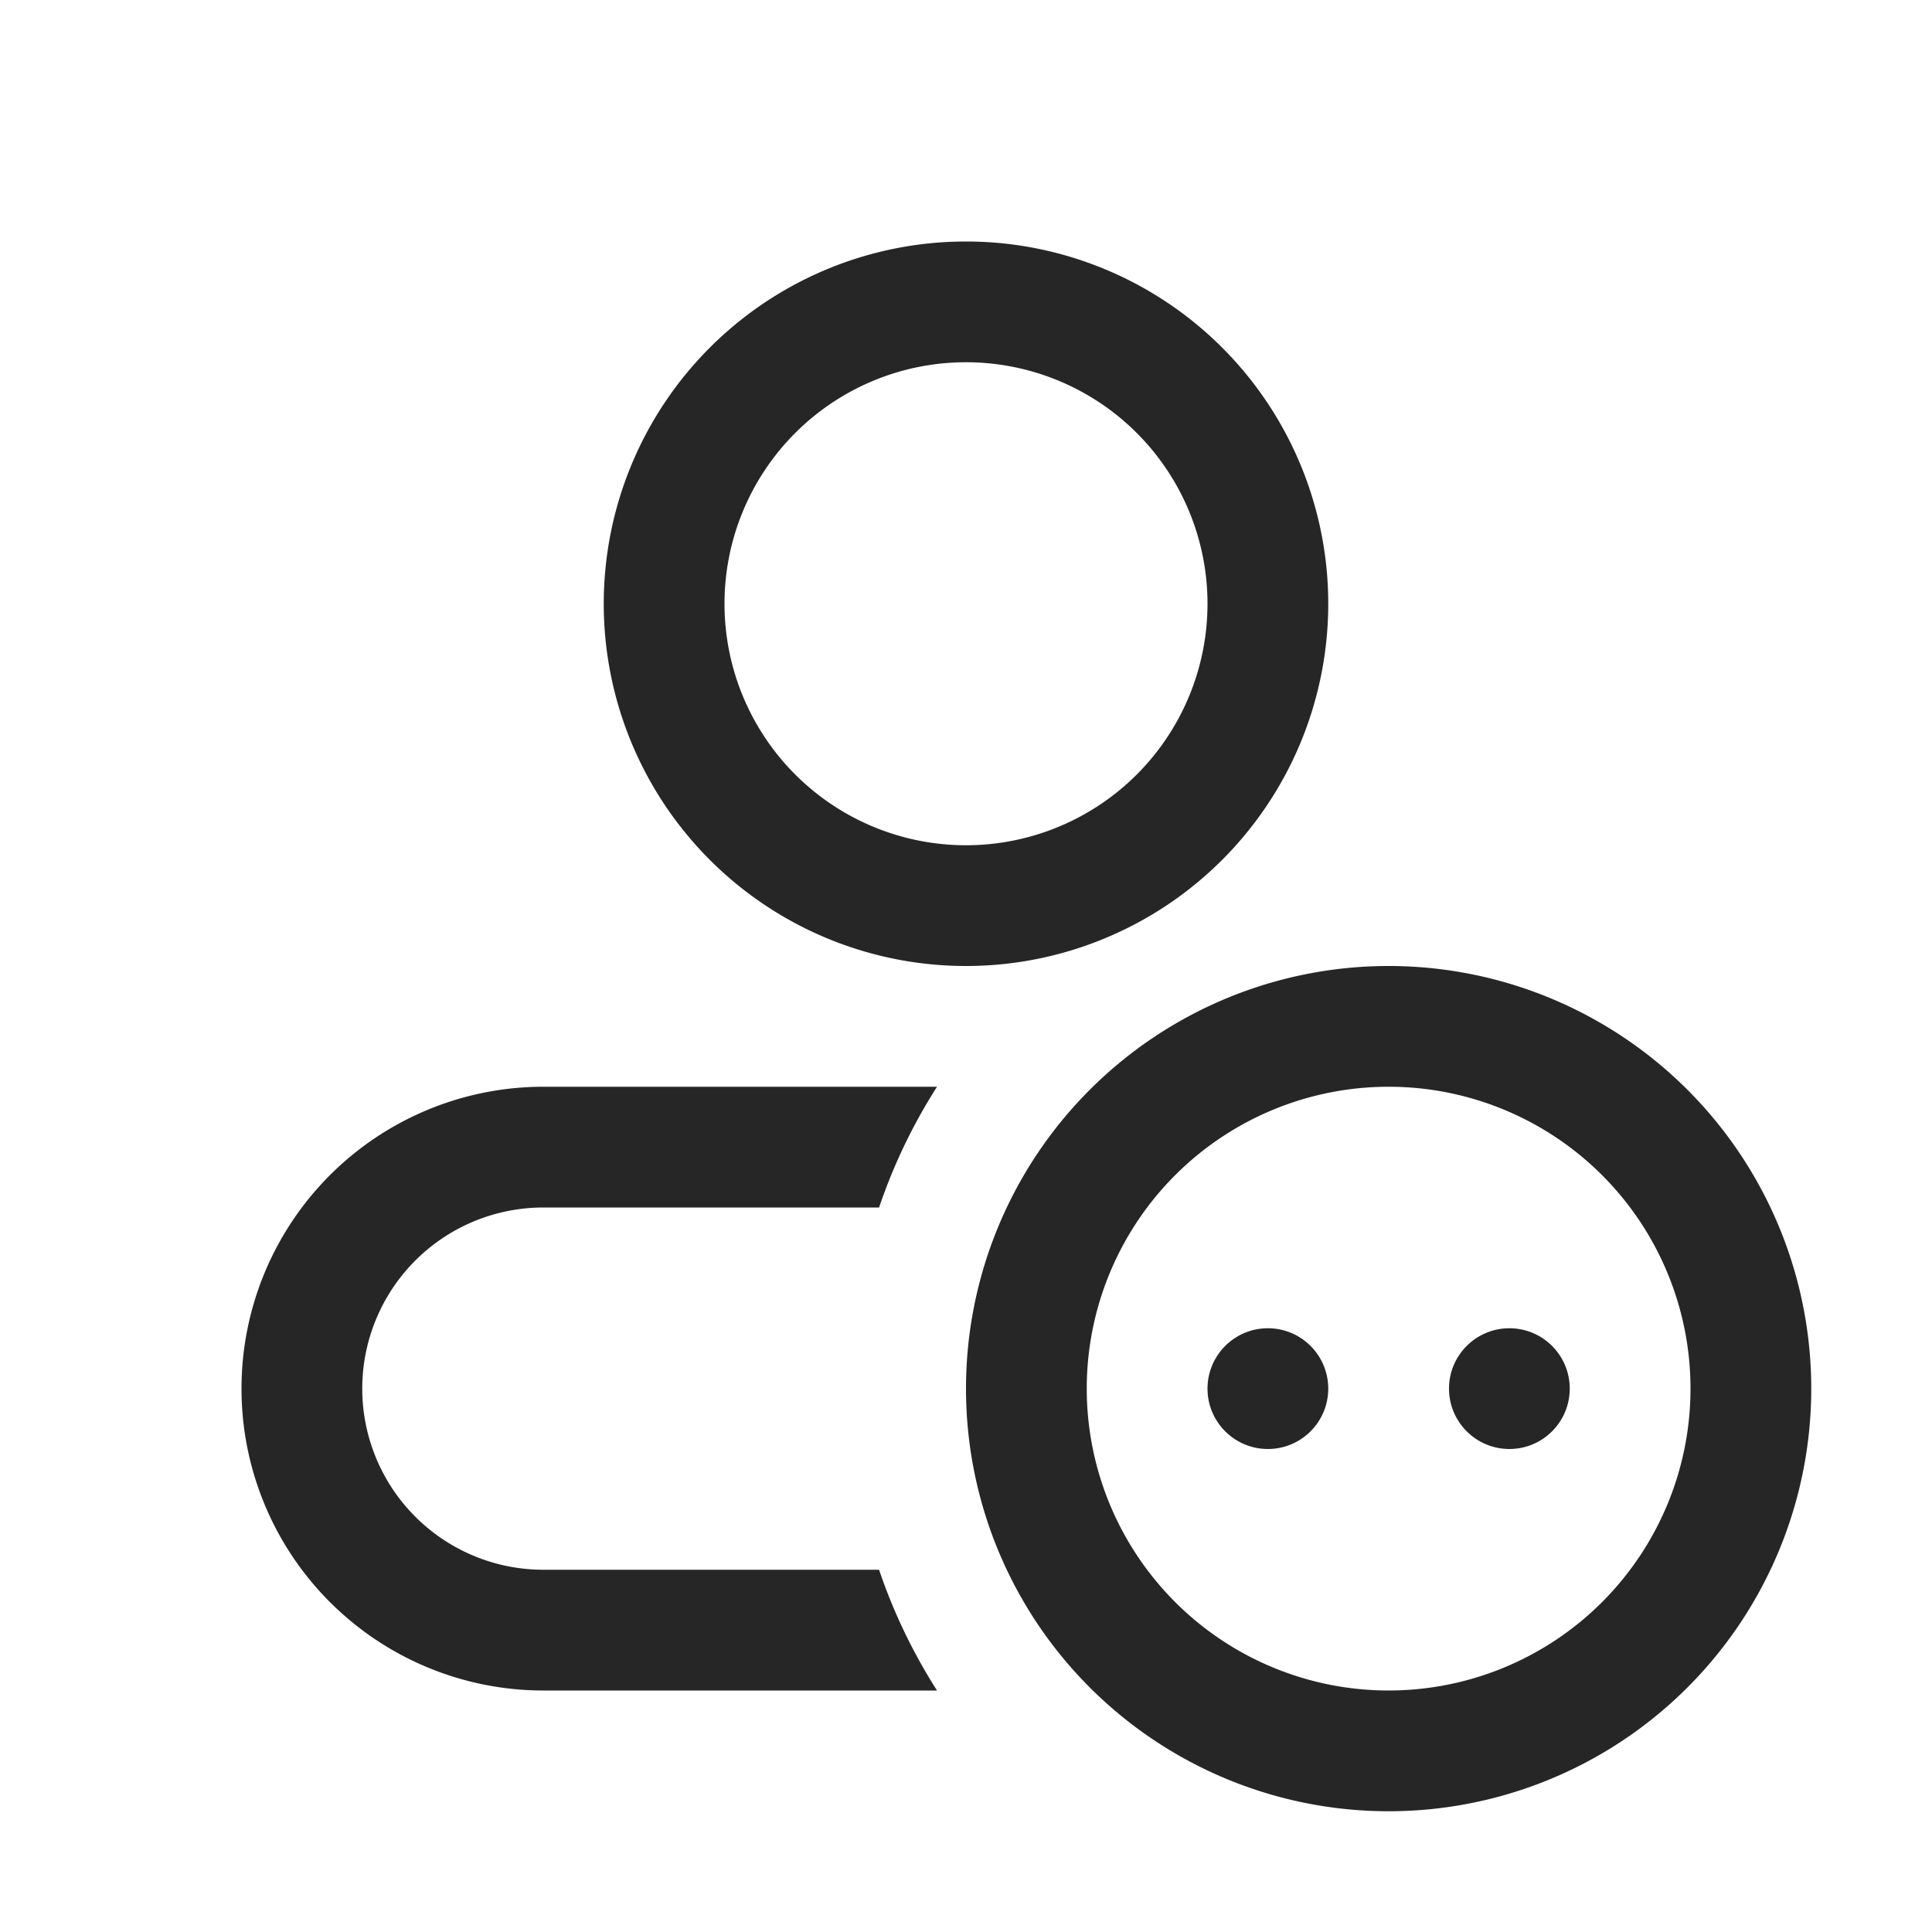 <svg id="图层_1" data-name="图层 1" xmlns="http://www.w3.org/2000/svg" viewBox="0 0 16 16"><defs><style>.cls-1{fill:#262626;}</style></defs><g id="u"><path class="cls-1" d="M8,3A2,2,0,1,1,6,5,2,2,0,0,1,8,3M8,2a3,3,0,1,0,3,3A3,3,0,0,0,8,2Z"/><path class="cls-1" d="M7.28,13H4.5a1.5,1.5,0,0,1,0-3H7.28a4.6,4.6,0,0,1,.48-1H4.5a2.5,2.5,0,0,0,0,5H7.76A4.6,4.6,0,0,1,7.28,13Z"/><path class="cls-1" d="M11.5,9A2.5,2.5,0,1,1,9,11.5,2.5,2.5,0,0,1,11.5,9m0-1A3.5,3.5,0,1,0,15,11.5,3.5,3.5,0,0,0,11.5,8Z"/><circle class="cls-1" cx="10.5" cy="11.5" r="0.5"/><circle class="cls-1" cx="12.5" cy="11.5" r="0.5"/></g></svg>